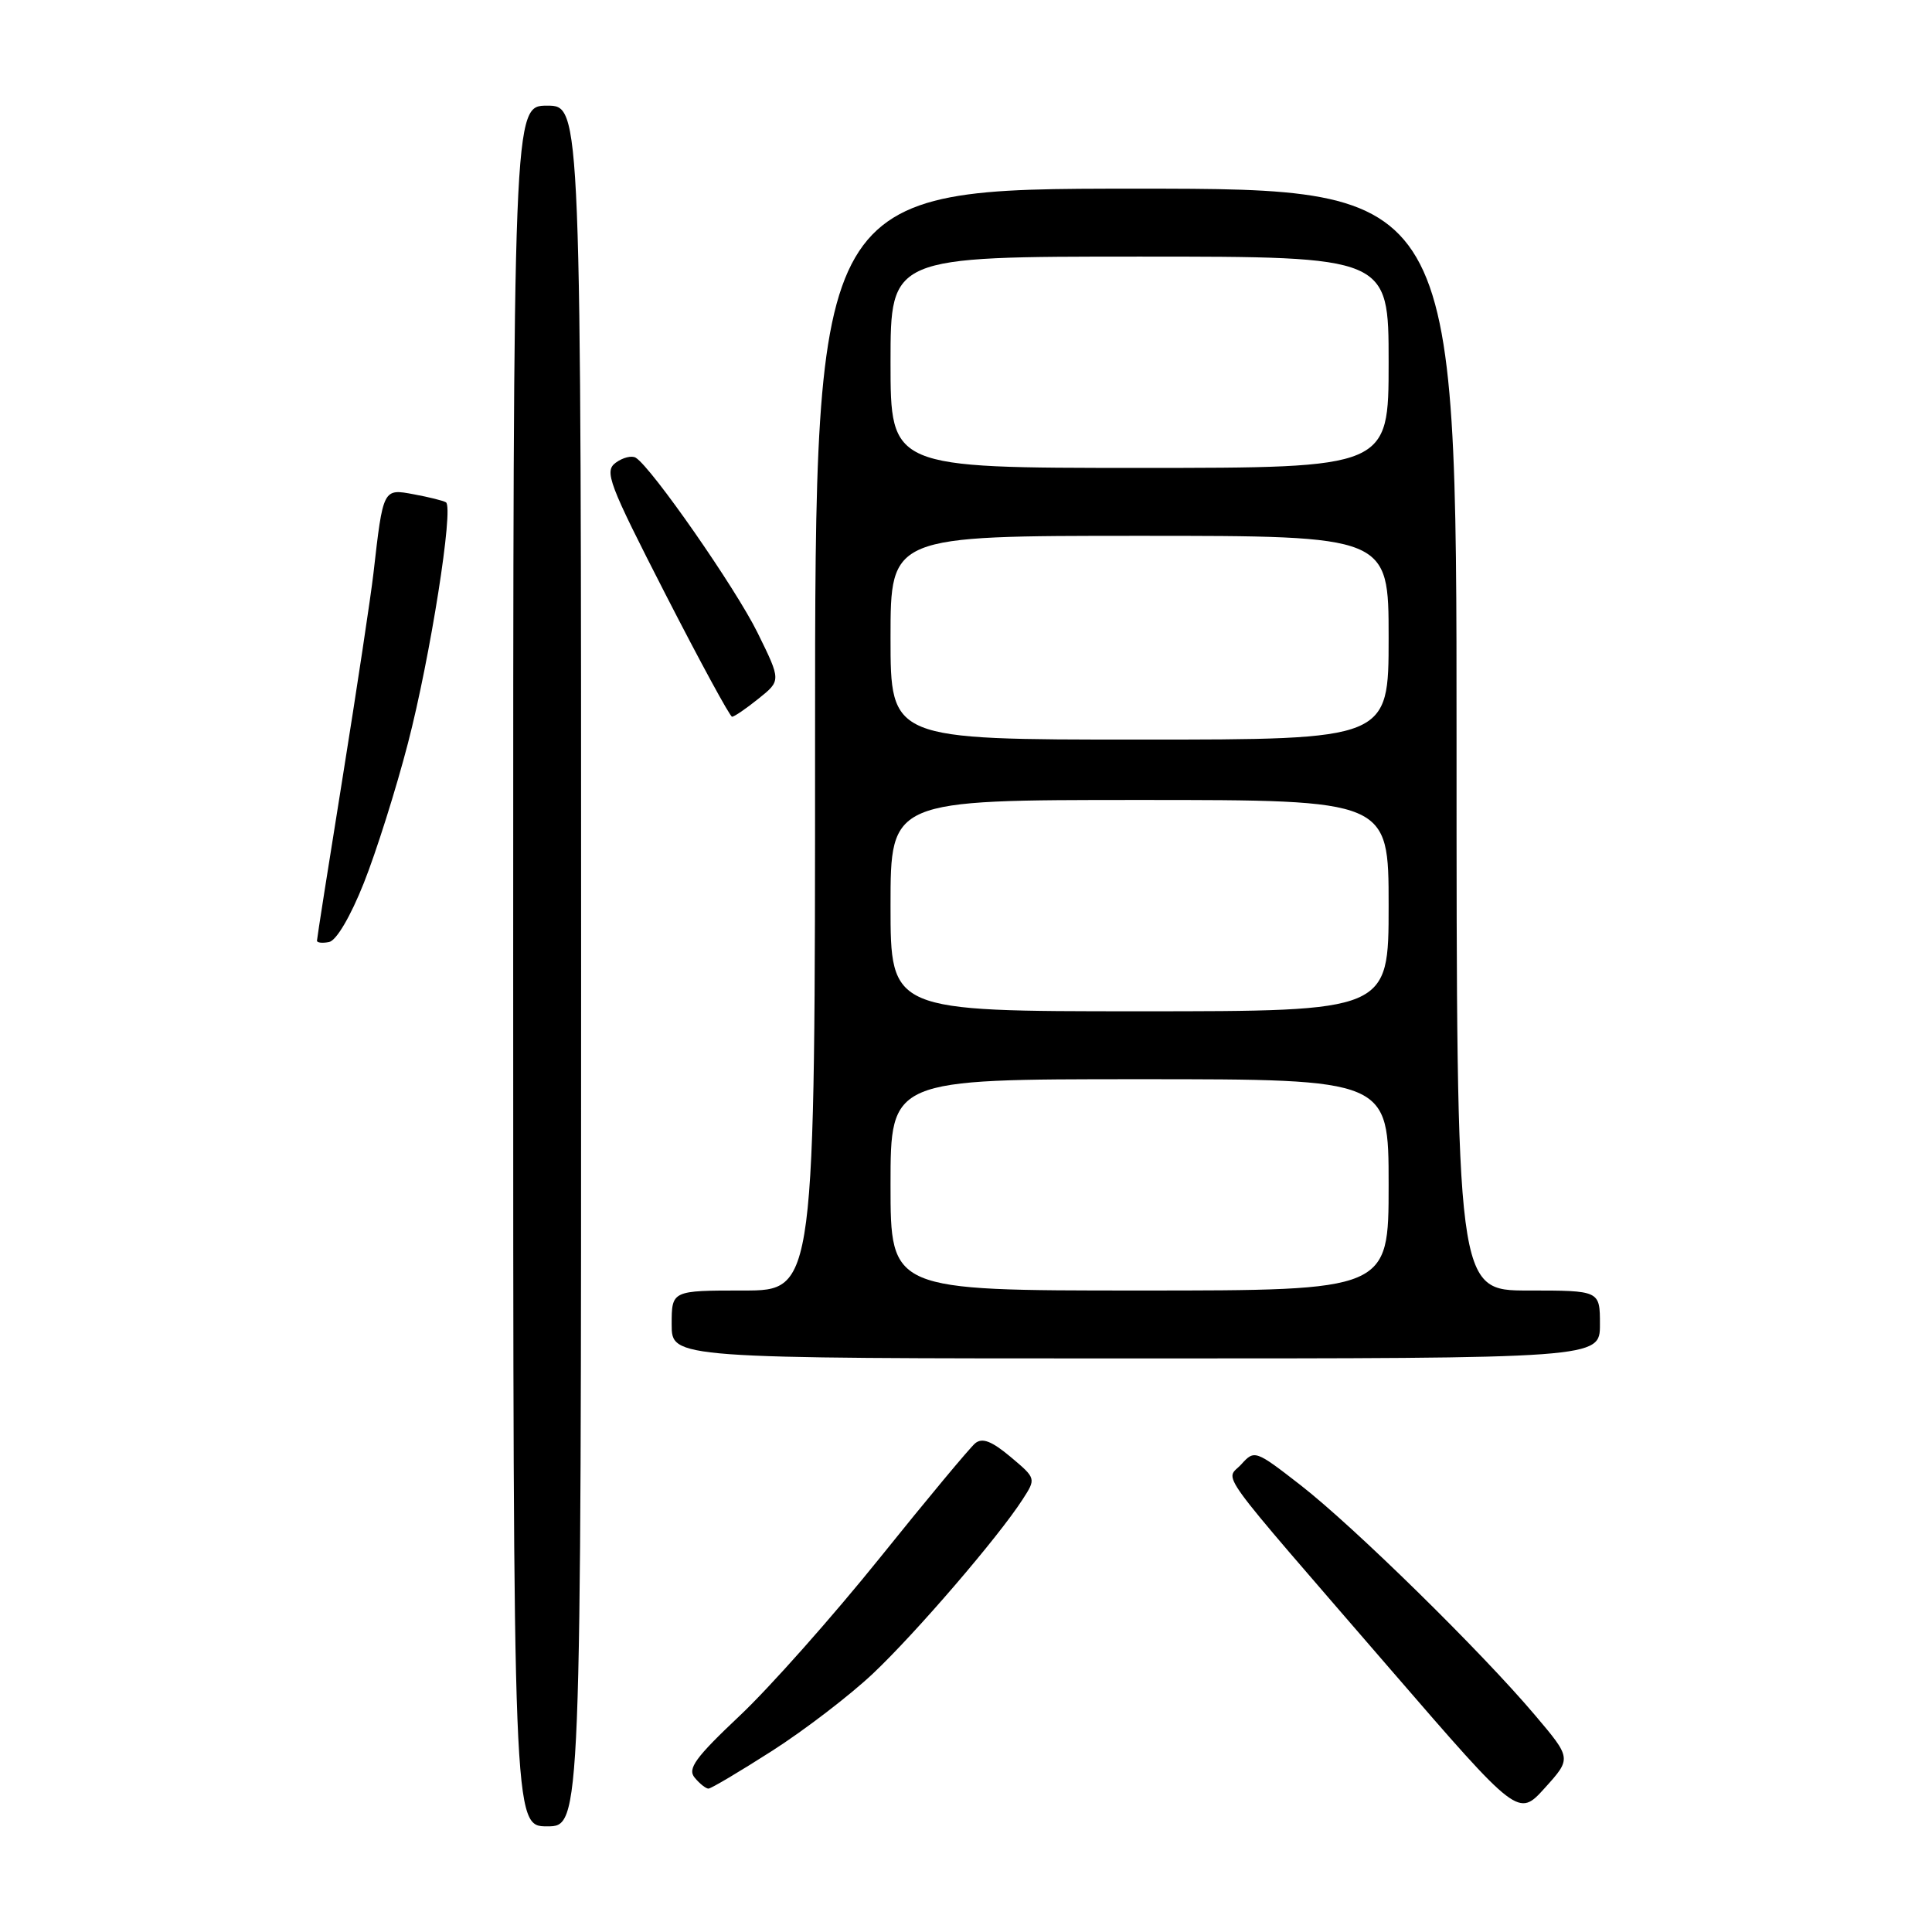 <?xml version="1.0" encoding="UTF-8" standalone="no"?>
<!DOCTYPE svg PUBLIC "-//W3C//DTD SVG 1.1//EN" "http://www.w3.org/Graphics/SVG/1.1/DTD/svg11.dtd" >
<svg xmlns="http://www.w3.org/2000/svg" xmlns:xlink="http://www.w3.org/1999/xlink" version="1.1" viewBox="0 0 256 256">
 <g >
 <path fill="currentColor"
d=" M 77.00 128.00 C 77.00 14.00 77.00 14.00 72.50 14.00 C 68.00 14.00 68.00 14.00 68.00 128.00 C 68.00 242.00 68.00 242.00 72.50 242.00 C 77.00 242.00 77.00 242.00 77.00 128.00 Z  M 203.38 227.25 C 196.30 218.87 179.34 202.23 172.32 196.78 C 166.35 192.14 166.22 192.10 164.49 194.02 C 162.38 196.34 160.35 193.54 184.34 221.31 C 201.19 240.80 201.19 240.80 204.71 236.90 C 208.24 232.99 208.24 232.99 203.38 227.25 Z  M 102.32 231.99 C 106.63 229.23 112.64 224.62 115.69 221.74 C 121.38 216.36 132.28 203.68 135.49 198.70 C 137.30 195.90 137.30 195.90 133.90 193.04 C 131.40 190.95 130.16 190.47 129.22 191.24 C 128.52 191.82 122.83 198.65 116.58 206.43 C 110.33 214.20 101.98 223.61 98.03 227.33 C 92.13 232.90 91.06 234.37 92.05 235.55 C 92.71 236.35 93.53 237.00 93.87 237.00 C 94.22 237.00 98.02 234.74 102.32 231.99 Z  M 212.00 175.50 C 212.00 171.00 212.00 171.00 202.50 171.00 C 193.00 171.00 193.00 171.00 193.00 98.00 C 193.00 25.00 193.00 25.00 150.50 25.00 C 108.00 25.00 108.00 25.00 108.00 98.00 C 108.00 171.00 108.00 171.00 98.50 171.00 C 89.00 171.00 89.00 171.00 89.00 175.50 C 89.00 180.00 89.00 180.00 150.50 180.00 C 212.00 180.00 212.00 180.00 212.00 175.50 Z  M 48.21 117.00 C 49.85 112.88 52.48 104.55 54.05 98.50 C 57.01 87.11 60.15 67.21 59.09 66.56 C 58.76 66.35 56.85 65.87 54.84 65.50 C 50.75 64.73 50.77 64.69 49.48 76.00 C 49.13 79.03 47.31 91.10 45.43 102.83 C 43.54 114.56 42.00 124.38 42.00 124.65 C 42.00 124.92 42.73 125.00 43.61 124.82 C 44.57 124.63 46.45 121.43 48.21 117.00 Z  M 100.50 92.58 C 103.50 90.18 103.50 90.18 100.38 83.84 C 97.47 77.93 86.35 61.95 84.24 60.65 C 83.72 60.33 82.53 60.62 81.59 61.31 C 80.04 62.45 80.63 64.00 88.19 78.76 C 92.76 87.67 96.72 94.96 97.00 94.97 C 97.28 94.98 98.85 93.91 100.50 92.58 Z  M 118.00 157.00 C 118.00 143.00 118.00 143.00 151.00 143.00 C 184.00 143.00 184.00 143.00 184.00 157.00 C 184.00 171.00 184.00 171.00 151.00 171.00 C 118.00 171.00 118.00 171.00 118.00 157.00 Z  M 118.00 120.00 C 118.00 106.00 118.00 106.00 151.00 106.00 C 184.00 106.00 184.00 106.00 184.00 120.00 C 184.00 134.00 184.00 134.00 151.00 134.00 C 118.00 134.00 118.00 134.00 118.00 120.00 Z  M 118.00 84.50 C 118.00 71.00 118.00 71.00 151.00 71.00 C 184.00 71.00 184.00 71.00 184.00 84.50 C 184.00 98.00 184.00 98.00 151.00 98.00 C 118.00 98.00 118.00 98.00 118.00 84.50 Z  M 118.00 48.00 C 118.00 34.00 118.00 34.00 151.00 34.00 C 184.00 34.00 184.00 34.00 184.00 48.00 C 184.00 62.00 184.00 62.00 151.00 62.00 C 118.00 62.00 118.00 62.00 118.00 48.00 Z "/>
</g>
</svg>